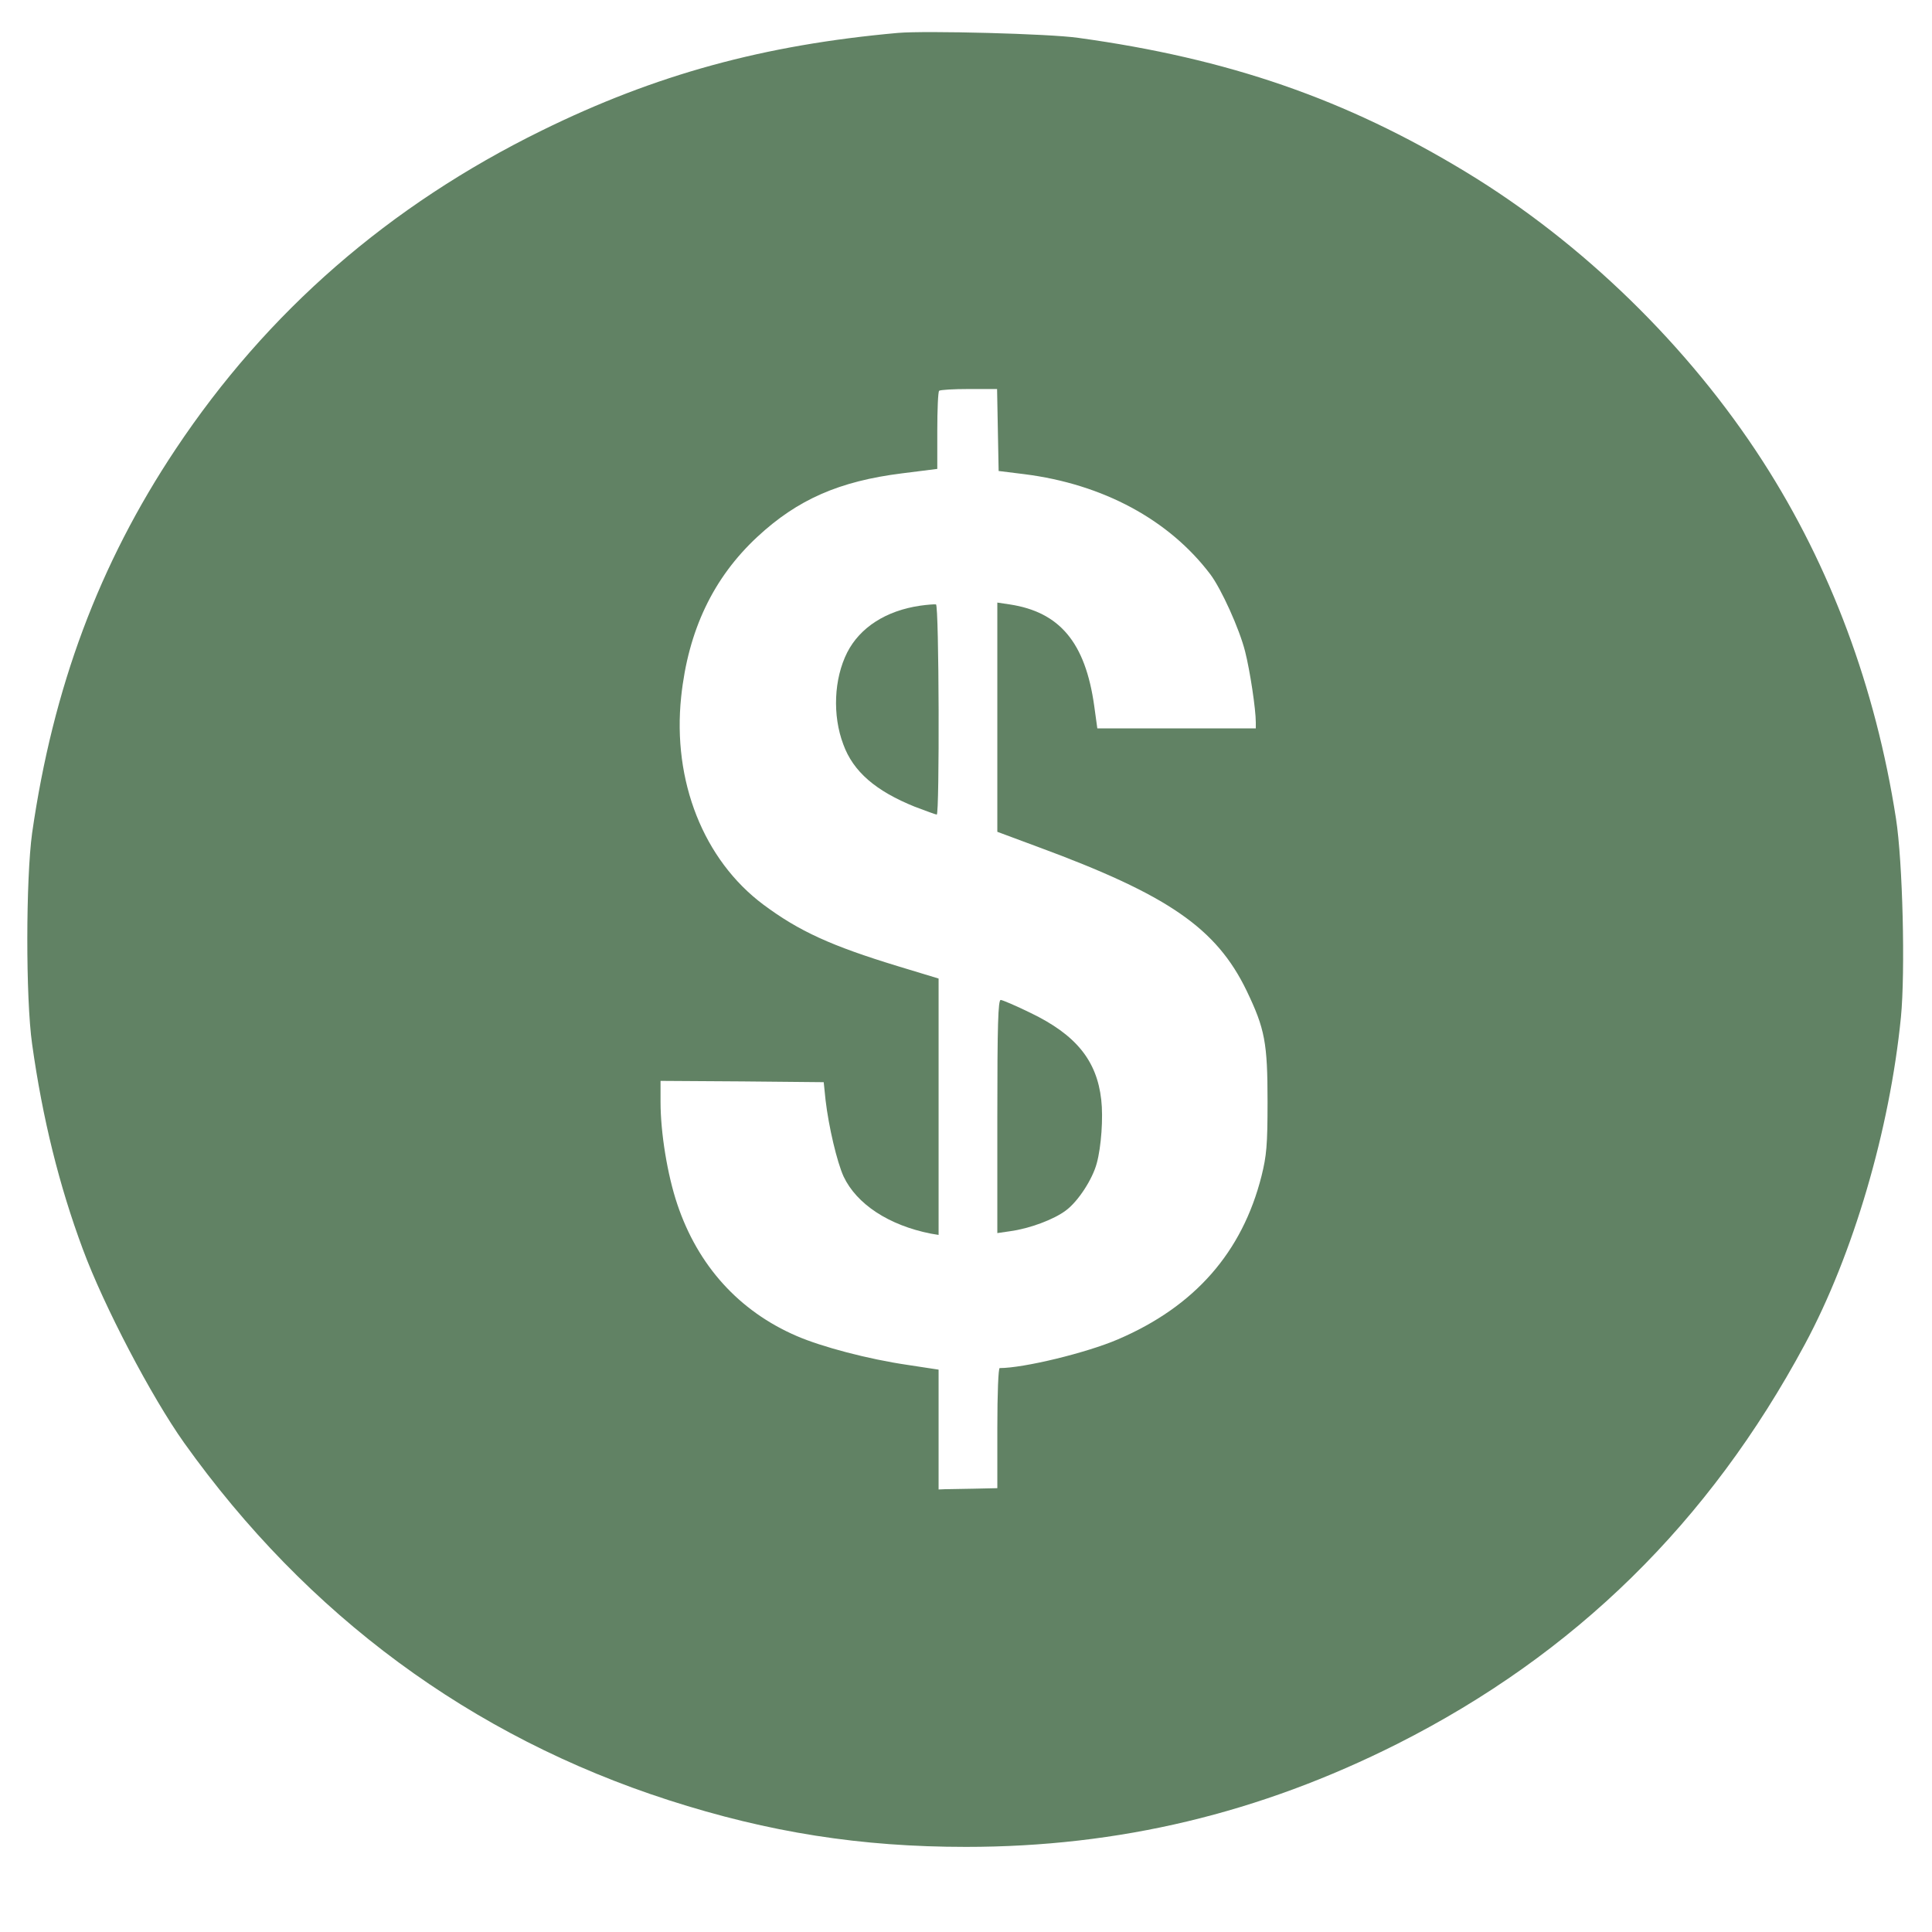 <?xml version="1.0" standalone="no"?>
<!DOCTYPE svg PUBLIC "-//W3C//DTD SVG 20010904//EN"
 "http://www.w3.org/TR/2001/REC-SVG-20010904/DTD/svg10.dtd">
<svg version="1.0" xmlns="http://www.w3.org/2000/svg"
 width="72pt" height="72pt" viewBox="0 0 72 74"
 preserveAspectRatio="xMidYMid meet" >
<g transform="translate(-7,75) scale(0.010,-0.01)"
fill="#618264" stroke="none">
<path d="M4040 7374 c-515 -46 -930 -160 -1365 -374 -584 -287 -1051 -693
-1402 -1220 -294 -441 -470 -914 -550 -1471 -24 -175 -25 -632 0 -808 40 -286
104 -543 194 -785 81 -219 263 -566 388 -742 472 -662 1100 -1125 1856 -1369
385 -124 736 -179 1139 -179 586 0 1125 129 1653 395 679 343 1193 847 1560
1530 185 344 325 820 368 1253 17 174 7 595 -19 761 -78 502 -251 966 -510
1368 -284 441 -690 837 -1137 1108 -461 280 -911 435 -1485 514 -110 16 -585
28 -690 19z m382 -1521 l3 -157 97 -12 c303 -38 556 -175 714 -384 42 -56 111
-208 133 -295 19 -75 41 -221 41 -272 l0 -23 -303 0 -304 0 -12 87 c-34 242
-132 359 -324 388 l-47 7 0 -439 0 -439 156 -58 c499 -184 683 -311 799 -551
70 -146 80 -199 80 -425 0 -168 -4 -207 -23 -284 -74 -293 -256 -500 -550
-626 -121 -52 -361 -110 -453 -110 -5 0 -9 -95 -9 -230 l0 -230 -90 -2 c-49
-1 -100 -2 -112 -2 l-23 -1 0 229 0 230 -118 18 c-151 22 -329 69 -426 111
-220 95 -378 269 -457 505 -38 113 -64 274 -64 391 l0 81 313 -2 312 -3 7 -68
c12 -103 44 -238 69 -293 50 -106 173 -187 334 -219 l30 -5 0 491 0 491 -155
47 c-256 78 -379 134 -516 236 -229 171 -349 473 -315 796 27 255 123 456 292
613 154 143 314 213 554 243 l135 17 0 147 c0 80 3 149 7 152 3 4 55 7 114 7
l108 0 3 -157z" />
<path d="M4124 5180 c-130 -19 -230 -83 -279 -179 -51 -101 -57 -241 -15 -352
38 -105 125 -179 274 -239 42 -16 80 -30 84 -30 11 0 9 803 -3 805 -5 1 -33
-1 -61 -5z"/>
<path d="M4420 3224 l0 -447 48 7 c75 10 169 45 215 80 47 35 102 120 118 181
17 62 25 174 17 243 -17 151 -98 249 -270 332 -57 28 -109 50 -115 50 -10 0
-13 -96 -13 -446z" />
</g>
</svg>
